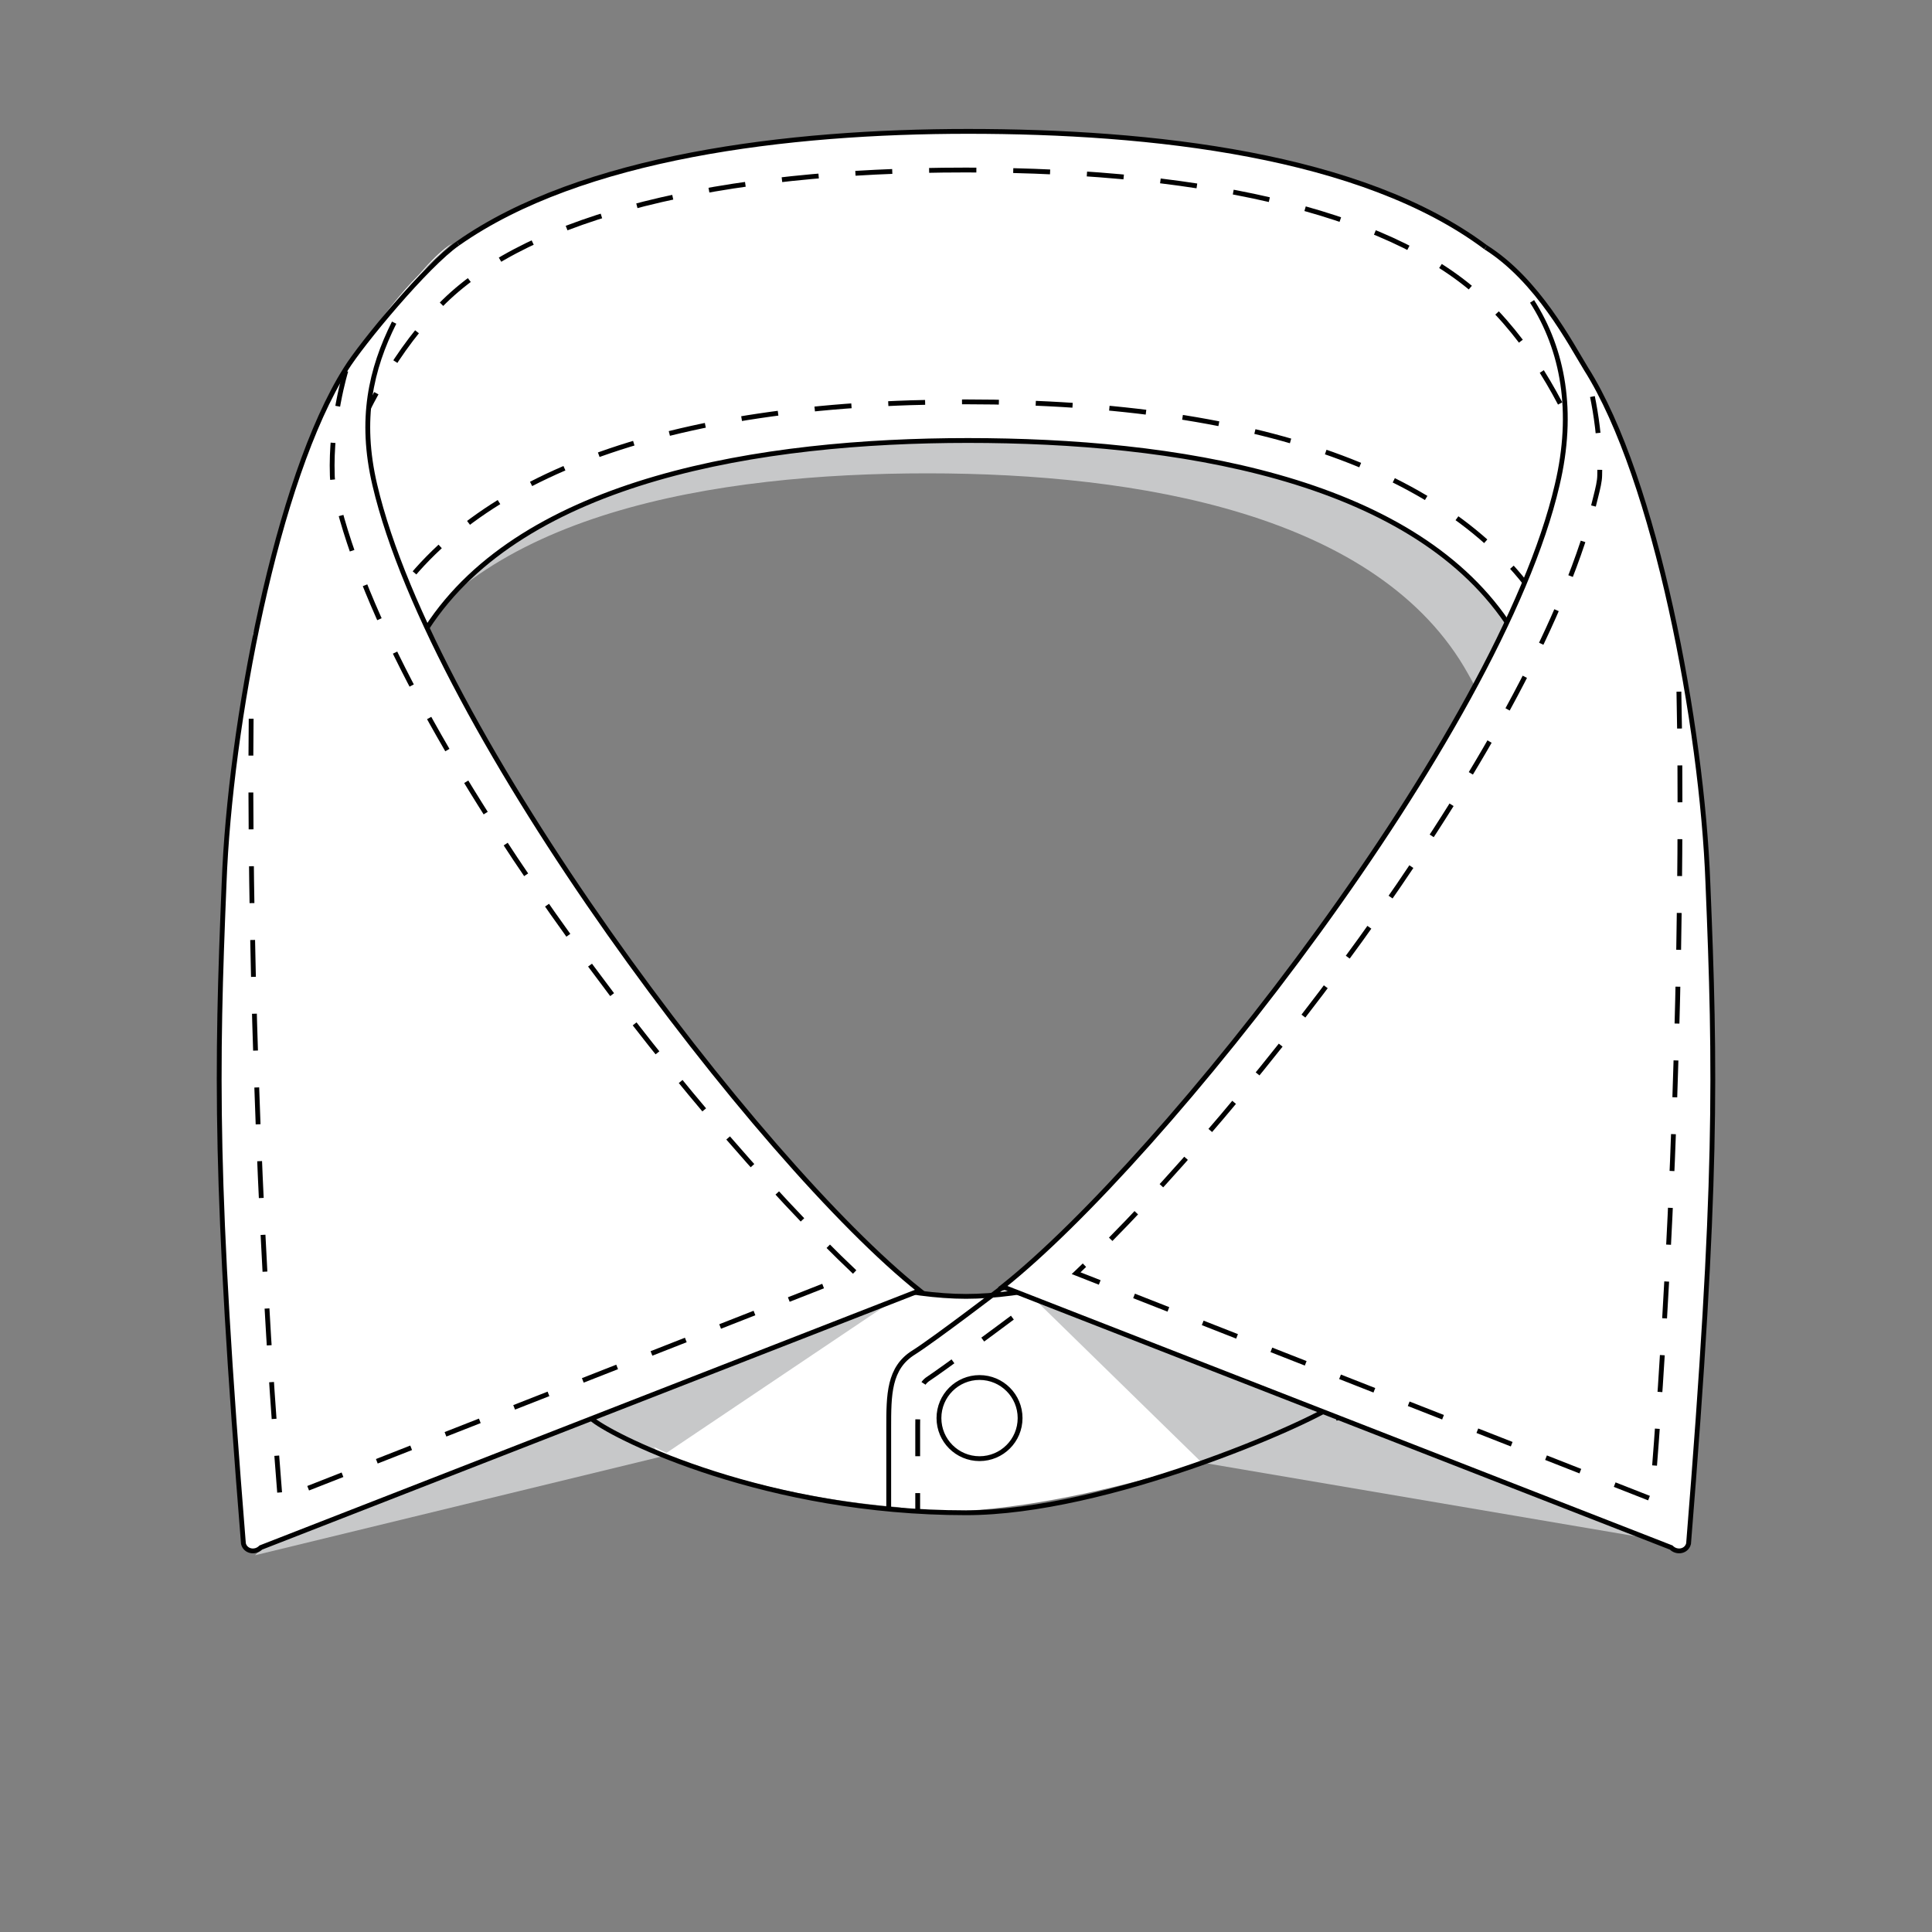 <?xml version="1.0" encoding="utf-8"?>
<!-- Generator: Adobe Illustrator 19.1.0, SVG Export Plug-In . SVG Version: 6.00 Build 0)  -->
<svg version="1.1" id="Layer_1" xmlns="http://www.w3.org/2000/svg" xmlns:xlink="http://www.w3.org/1999/xlink" x="0px" y="0px"
	 viewBox="0 0 100 100" style="enable-background:new 0 0 100 100;" xml:space="preserve">
<rect x="0" y="0" width="100" height="100" fill="#808080" stroke="none"/>
<style type="text/css">
	.st0{fill:#C7C8C9;}
	.st1{fill:#FFFFFF;stroke:#010101;stroke-width:0.25;stroke-miterlimit:10;}
	.st2{fill:#FFFFFF;}
	.st3{fill:none;stroke:#010101;stroke-width:0.25;stroke-miterlimit:10;stroke-dasharray:1.909;}
	.st4{fill:none;stroke:#010101;stroke-width:0.25;stroke-miterlimit:10;}
</style>
<path class="st0" d="M23,15.7c5.9-5.9,14.8-7.2,25-7.2c10.1,0,22,1.6,27.9,7.4c5.9,5.9,7.3,15.6,7.3,15.6L82,46.3
	c0,0-1.4-3.1-6-11.4S58.9,24.5,48,24.5s-23.4,2-28,10.4c-4.6,8.3-6,11.4-6,11.4l3.2-16.1C17.2,30.2,17.1,21.5,23,15.7z"/>
<path class="st0" d="M70.4,72.8l-12.3-7.7l-4.6,2.1l8.7,8.5c0,0,2.9-0.4,4.3-0.9C67.9,74.2,70.4,72.8,70.4,72.8z"/>
<path class="st0" d="M47,66.8l-12.5,8.4c0,0-1.7-0.8-2.2-1c-0.6-0.3-4.7-2.6-4.7-2.6l5.3-9.8L47,66.8z"/>
<path class="st1" d="M47.6,66.8L13.5,80.1"/>
<path class="st2" d="M88.4,45.7C88.2,40,87,32.1,85,25.9c-0.9-3.2-2.8-7.8-6.1-11.3c-0.8-0.9-1.5-1.6-2.3-2c0.1,0.1,0.2,0.2,0.3,0.2
	c-6.4-4.8-17.3-6-26.8-6c-10.2,0-22.2,1.6-28.3,7.3c0.5-0.5,1-1,1.6-1.5c-0.5,0.3-1.1,0.9-1.7,1.6c-1,1-1.9,2.2-2.7,3.3
	c-0.5,0.6-0.9,1.2-1.1,1.5c-1.9,3-3.4,7.8-4.5,13l-0.3,0.8c0,0.2,0,0.5,0,0.8c-0.8,4.3-1.3,8.6-1.5,12c-0.4,9.7-0.5,15.6,1,34.2
	c0.1,0.4,0.6,0.5,0.9,0.2l17.2-6.7v0.1c1.1,0.9,7.2,3.9,15.7,4.6c1.3,0.2,2.4,0.3,3.6,0.2c8-0.5,17.4-4.3,19.3-4.8v-0.1L86.5,80
	c0.3,0.3,0.8,0.2,0.9-0.2C88.9,61.3,88.8,55.4,88.4,45.7z M22.1,32.5c5-7.7,17.3-9.7,28-9.7s22.8,1.9,27.9,9.4
	c-6,12.7-19.2,28.9-26.1,34.4H52l-0.2,0.1c0,0-0.2,0.1-0.4,0.3c-0.5,0-0.9,0.1-1.4,0.1c-0.8,0-1.7-0.1-2.6-0.2l0.2-0.1
	C40.7,61.3,28,45.1,22.1,32.5z"/>
<polygon class="st0" points="13.2,80.5 34.2,75.4 27.6,65.8 "/>
<polygon class="st0" points="87.5,80 62.2,75.7 71.1,60.2 81.1,66.6 "/>
<path class="st0" d="M70.4,72.8l-12.3-7.7l-4.6,2.1l8.7,8.5c0,0,2.9-0.4,4.3-0.9C67.9,74.2,70.4,72.8,70.4,72.8z"/>
<path class="st3" d="M52.4,68.2c-0.8,0.6-3.5,2.6-4.4,3.2c-0.4,0.3-0.5,0.8-0.5,2.4v0.1v4.3"/>
<path class="st0" d="M47,66.8l-12.5,8.4c0,0-1.7-0.8-2.2-1c-0.6-0.3-4.7-2.6-4.7-2.6l5.3-9.8L47,66.8z"/>
<path class="st4" d="M30.7,73.5c1.3,1,9,4.8,19.3,4.8c7.3,0,17.7-4.6,19.1-5.6L66,62.3c-1.3,1-10,4.8-16,4.8s-14.6-3.8-16-4.8
	L30.7,73.5z"/>
<path class="st4" d="M69.3,73.5L66,62.3l-14.2,4.4c0,0-3.4,2.6-4.5,3.3C46,70.8,46,72.2,46,73.9c0,1.2,0,3.8,0,4.2"/>
<circle class="st4" cx="50.7" cy="73.4" r="2.1"/>
<g>
	<path class="st1" d="M76.9,12.8c-6.4-4.8-17.3-6-26.8-6c-9.3,0-20,1.3-26.4,5.8"/>
	<path class="st4" d="M22.1,32.5c5-7.7,17.3-9.7,28-9.7s22.8,1.9,27.9,9.4"/>
</g>
<path class="st3" d="M50,8.8c-12.9,0-22.5,2.4-27,6.8c-5,4.9-6.6,12.8-6.8,14.2l0.6,7.6c0.8-1.5,1.8-3.2,2.9-5.3
	C24,24.7,34.4,20.8,50,20.8s26.1,3.9,30.3,11.4c1.2,2.1,2.1,3.8,2.9,5.3l0.6-7.6c-0.2-1.4-1.8-9.3-6.8-14.2
	C72.5,11.2,62.9,8.8,50,8.8z"/>
<path class="st1" d="M79.3,15.6c1.6,2.5,2.2,5.7,1.3,9.5C77.6,38,60.2,60,51.9,66.6l34.6,13.5c0.3,0.3,0.8,0.2,0.9-0.2
	c1.5-18.6,1.4-24.5,1-34.2c-0.3-8.1-2.7-20.9-6.3-26.6c-0.8-1.3-2.5-4.6-5.2-6.3"/>
<path class="st3" d="M86.9,35.8c0.2,9.6-0.1,26.2-1.4,41.8L55.7,65.9c8.9-8.4,24-27.9,26.9-40.2c0.1-0.4,0.2-0.8,0.2-1.1
	c0.1-2.8-0.7-5.4-0.7-5.4"/>
<path class="st1" d="M20.4,16.7c-1.2,2.4-1.8,5-1,8.4c3,12.8,19.9,35.1,28.2,41.7L13.5,80.1c-0.3,0.3-0.8,0.2-0.9-0.2
	c-1.5-18.6-1.4-24.5-1-34.2c0.3-8.1,2.7-20.9,6.3-26.6c0.8-1.3,4.2-5.4,5.8-6.5"/>
<path class="st3" d="M13,37.2c-0.1,9.8,0.3,25.6,1.5,40.4l29.8-11.7c-8.9-8.4-24-27.9-26.9-40.2c-0.1-0.4-0.2-0.8-0.2-1.1
	c-0.1-2.8,0.7-5.4,0.7-5.4"/>
<path class="st3" d="M13.1,32.9"/>
</svg>
